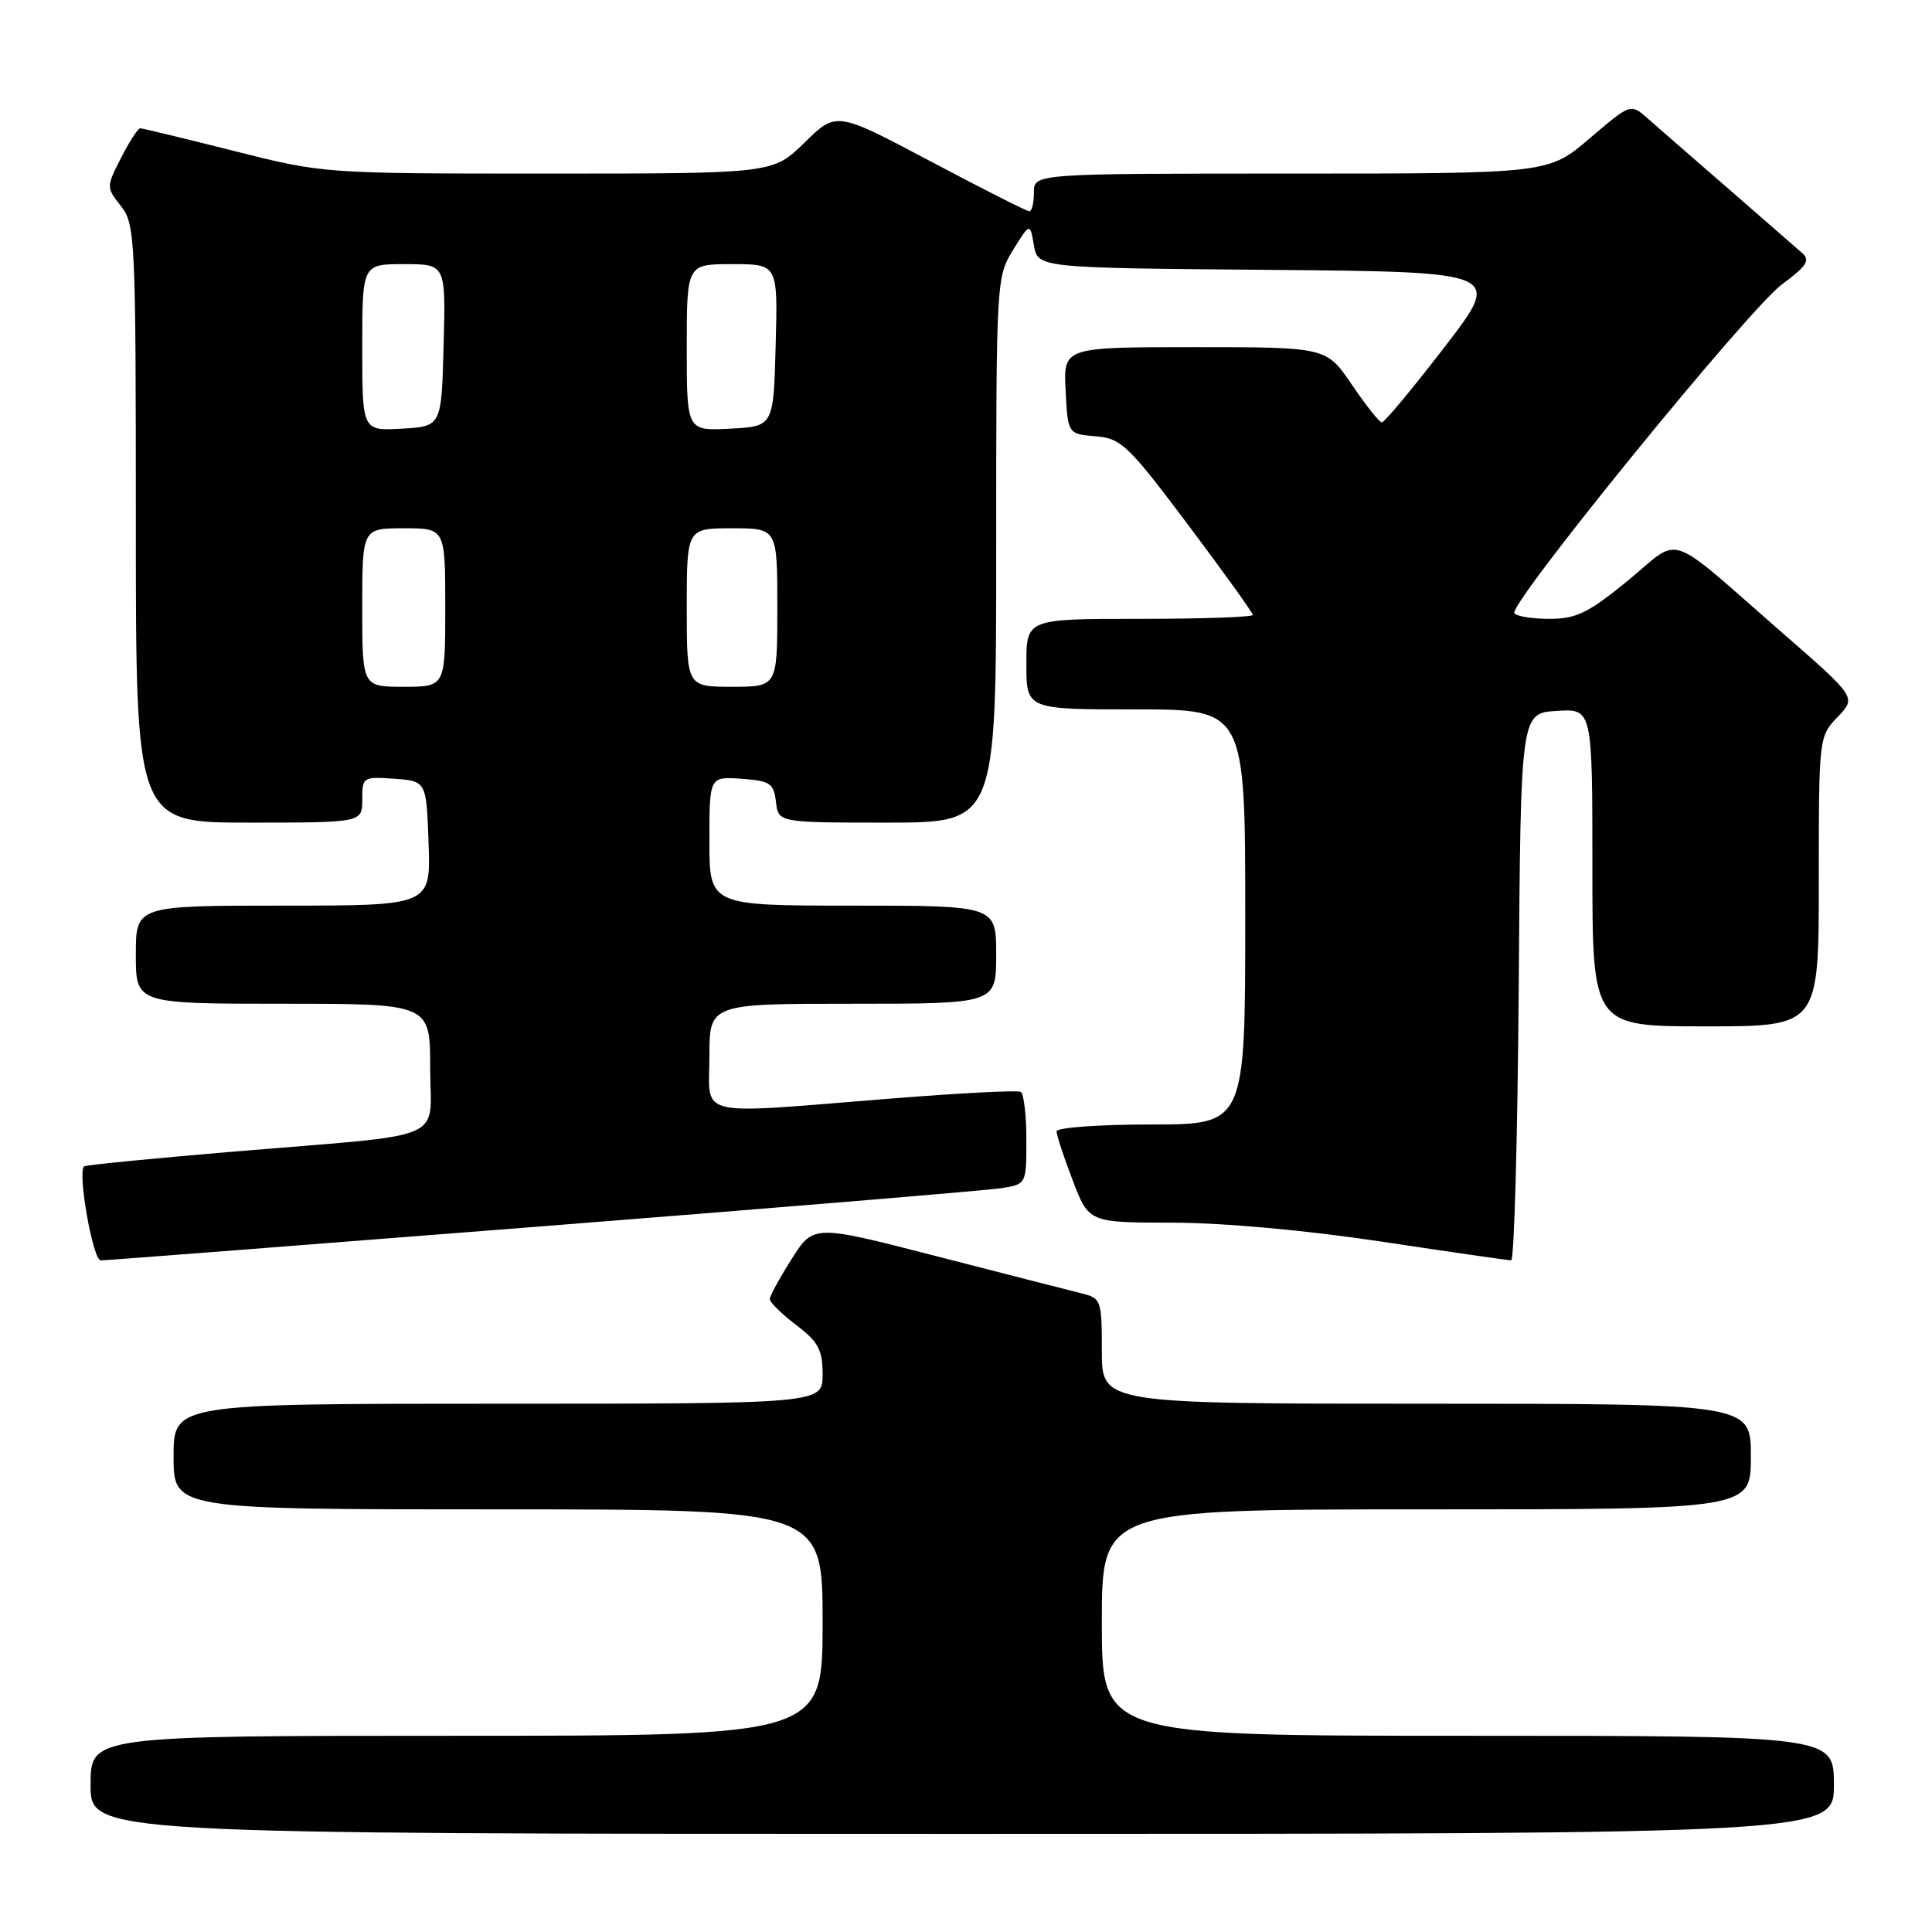 <?xml version="1.0" encoding="UTF-8" standalone="no"?>
<!DOCTYPE svg PUBLIC "-//W3C//DTD SVG 1.1//EN" "http://www.w3.org/Graphics/SVG/1.1/DTD/svg11.dtd" >
<svg xmlns="http://www.w3.org/2000/svg" xmlns:xlink="http://www.w3.org/1999/xlink" version="1.1" viewBox="0 0 256 256">
 <g >
 <path fill="currentColor"
d=" M 243.00 236.50 C 243.00 230.00 243.00 230.00 194.50 230.00 C 146.00 230.00 146.00 230.00 146.00 215.00 C 146.00 200.00 146.00 200.00 189.00 200.00 C 232.00 200.00 232.00 200.00 232.00 193.00 C 232.00 186.00 232.00 186.00 189.00 186.00 C 146.00 186.00 146.00 186.00 146.00 179.02 C 146.00 172.23 145.92 172.02 143.25 171.36 C 141.74 170.99 133.14 168.79 124.15 166.47 C 107.80 162.25 107.80 162.25 104.90 166.82 C 103.30 169.34 102.00 171.73 102.00 172.14 C 102.00 172.56 103.57 174.10 105.50 175.57 C 108.44 177.81 109.00 178.86 109.00 182.12 C 109.00 186.00 109.00 186.00 66.00 186.00 C 23.00 186.00 23.00 186.00 23.00 193.00 C 23.00 200.00 23.00 200.00 66.00 200.00 C 109.00 200.00 109.00 200.00 109.00 215.00 C 109.00 230.00 109.00 230.00 60.50 230.00 C 12.00 230.00 12.00 230.00 12.00 236.50 C 12.00 243.00 12.00 243.00 127.50 243.00 C 243.00 243.00 243.00 243.00 243.00 236.50 Z  M 72.00 162.48 C 103.62 159.99 130.96 157.72 132.75 157.43 C 135.99 156.91 136.00 156.89 136.00 151.01 C 136.00 147.77 135.66 144.92 135.25 144.68 C 134.84 144.44 127.08 144.84 118.00 145.57 C 91.67 147.67 94.00 148.21 94.00 140.00 C 94.00 133.00 94.00 133.00 113.00 133.00 C 132.00 133.00 132.00 133.00 132.00 126.50 C 132.00 120.00 132.00 120.00 113.00 120.00 C 94.00 120.00 94.00 120.00 94.00 111.44 C 94.00 102.89 94.00 102.89 98.25 103.19 C 102.05 103.47 102.53 103.79 102.82 106.25 C 103.13 109.00 103.13 109.00 117.57 109.00 C 132.00 109.00 132.00 109.00 132.00 72.87 C 132.00 37.20 132.03 36.69 134.24 33.12 C 136.48 29.50 136.48 29.50 137.00 32.50 C 137.52 35.50 137.52 35.50 168.30 35.76 C 199.08 36.03 199.08 36.03 191.39 46.01 C 187.16 51.51 183.43 55.99 183.10 55.97 C 182.77 55.96 180.98 53.71 179.13 50.97 C 175.75 46.00 175.75 46.00 158.33 46.00 C 140.90 46.00 140.90 46.00 141.20 51.75 C 141.50 57.50 141.50 57.50 145.17 57.81 C 148.57 58.09 149.47 58.95 157.42 69.53 C 162.14 75.82 166.00 81.19 166.00 81.48 C 166.00 81.77 159.25 82.00 151.00 82.00 C 136.00 82.00 136.00 82.00 136.00 88.00 C 136.00 94.00 136.00 94.00 150.50 94.00 C 165.00 94.00 165.00 94.00 165.00 121.50 C 165.00 149.00 165.00 149.00 152.50 149.00 C 145.62 149.00 140.00 149.41 140.00 149.91 C 140.00 150.41 140.96 153.34 142.14 156.41 C 144.28 162.00 144.28 162.00 155.39 162.01 C 162.05 162.02 173.10 163.02 183.00 164.51 C 192.07 165.88 199.83 167.00 200.24 167.00 C 200.64 167.00 201.09 150.69 201.24 130.75 C 201.50 94.50 201.50 94.50 206.25 94.20 C 211.00 93.89 211.00 93.89 211.00 114.95 C 211.00 136.00 211.00 136.00 226.00 136.00 C 241.00 136.00 241.00 136.00 241.00 116.80 C 241.00 97.71 241.01 97.60 243.49 95.01 C 245.98 92.41 245.98 92.41 236.29 83.96 C 220.43 70.13 222.95 70.99 215.73 76.91 C 210.44 81.23 208.88 82.00 205.31 82.00 C 203.01 82.00 200.91 81.66 200.66 81.25 C 199.90 80.02 231.74 40.90 236.12 37.68 C 239.36 35.30 239.89 34.49 238.82 33.55 C 238.10 32.91 233.68 29.06 229.00 24.99 C 224.32 20.93 219.50 16.73 218.28 15.65 C 216.06 13.71 216.06 13.71 210.62 18.35 C 205.18 23.00 205.18 23.00 171.09 23.00 C 137.00 23.00 137.00 23.00 137.00 25.50 C 137.00 26.88 136.73 28.00 136.39 28.00 C 136.06 28.00 130.17 25.02 123.31 21.38 C 110.82 14.76 110.82 14.76 106.62 18.88 C 102.42 23.00 102.42 23.00 72.65 23.00 C 42.88 23.00 42.88 23.00 31.00 20.00 C 24.46 18.35 18.87 17.00 18.58 17.00 C 18.28 17.00 17.14 18.76 16.05 20.90 C 14.07 24.79 14.07 24.82 16.03 27.31 C 17.91 29.71 18.00 31.53 18.00 69.41 C 18.00 109.00 18.00 109.00 33.00 109.00 C 48.00 109.00 48.00 109.00 48.00 105.94 C 48.00 102.96 48.11 102.89 52.25 103.19 C 56.50 103.50 56.50 103.50 56.79 111.75 C 57.08 120.00 57.08 120.00 37.54 120.00 C 18.00 120.00 18.00 120.00 18.00 126.50 C 18.00 133.00 18.00 133.00 37.50 133.00 C 57.00 133.00 57.00 133.00 57.00 141.45 C 57.00 151.45 59.98 150.17 31.00 152.59 C 20.27 153.49 11.34 154.37 11.14 154.55 C 10.25 155.37 12.31 167.00 13.35 167.01 C 13.98 167.01 40.38 164.97 72.00 162.48 Z  M 48.00 80.50 C 48.00 70.00 48.00 70.00 53.50 70.00 C 59.00 70.00 59.00 70.00 59.00 80.50 C 59.00 91.00 59.00 91.00 53.50 91.00 C 48.00 91.00 48.00 91.00 48.00 80.50 Z  M 91.00 80.50 C 91.00 70.00 91.00 70.00 97.00 70.00 C 103.00 70.00 103.00 70.00 103.00 80.50 C 103.00 91.00 103.00 91.00 97.00 91.00 C 91.00 91.00 91.00 91.00 91.00 80.50 Z  M 48.00 46.05 C 48.00 35.00 48.00 35.00 53.53 35.00 C 59.07 35.00 59.07 35.00 58.78 45.75 C 58.50 56.50 58.50 56.50 53.25 56.80 C 48.00 57.10 48.00 57.10 48.00 46.05 Z  M 91.00 46.05 C 91.00 35.00 91.00 35.00 97.03 35.00 C 103.07 35.00 103.07 35.00 102.78 45.75 C 102.50 56.50 102.50 56.50 96.75 56.80 C 91.00 57.10 91.00 57.10 91.00 46.05 Z "/>
</g>
</svg>